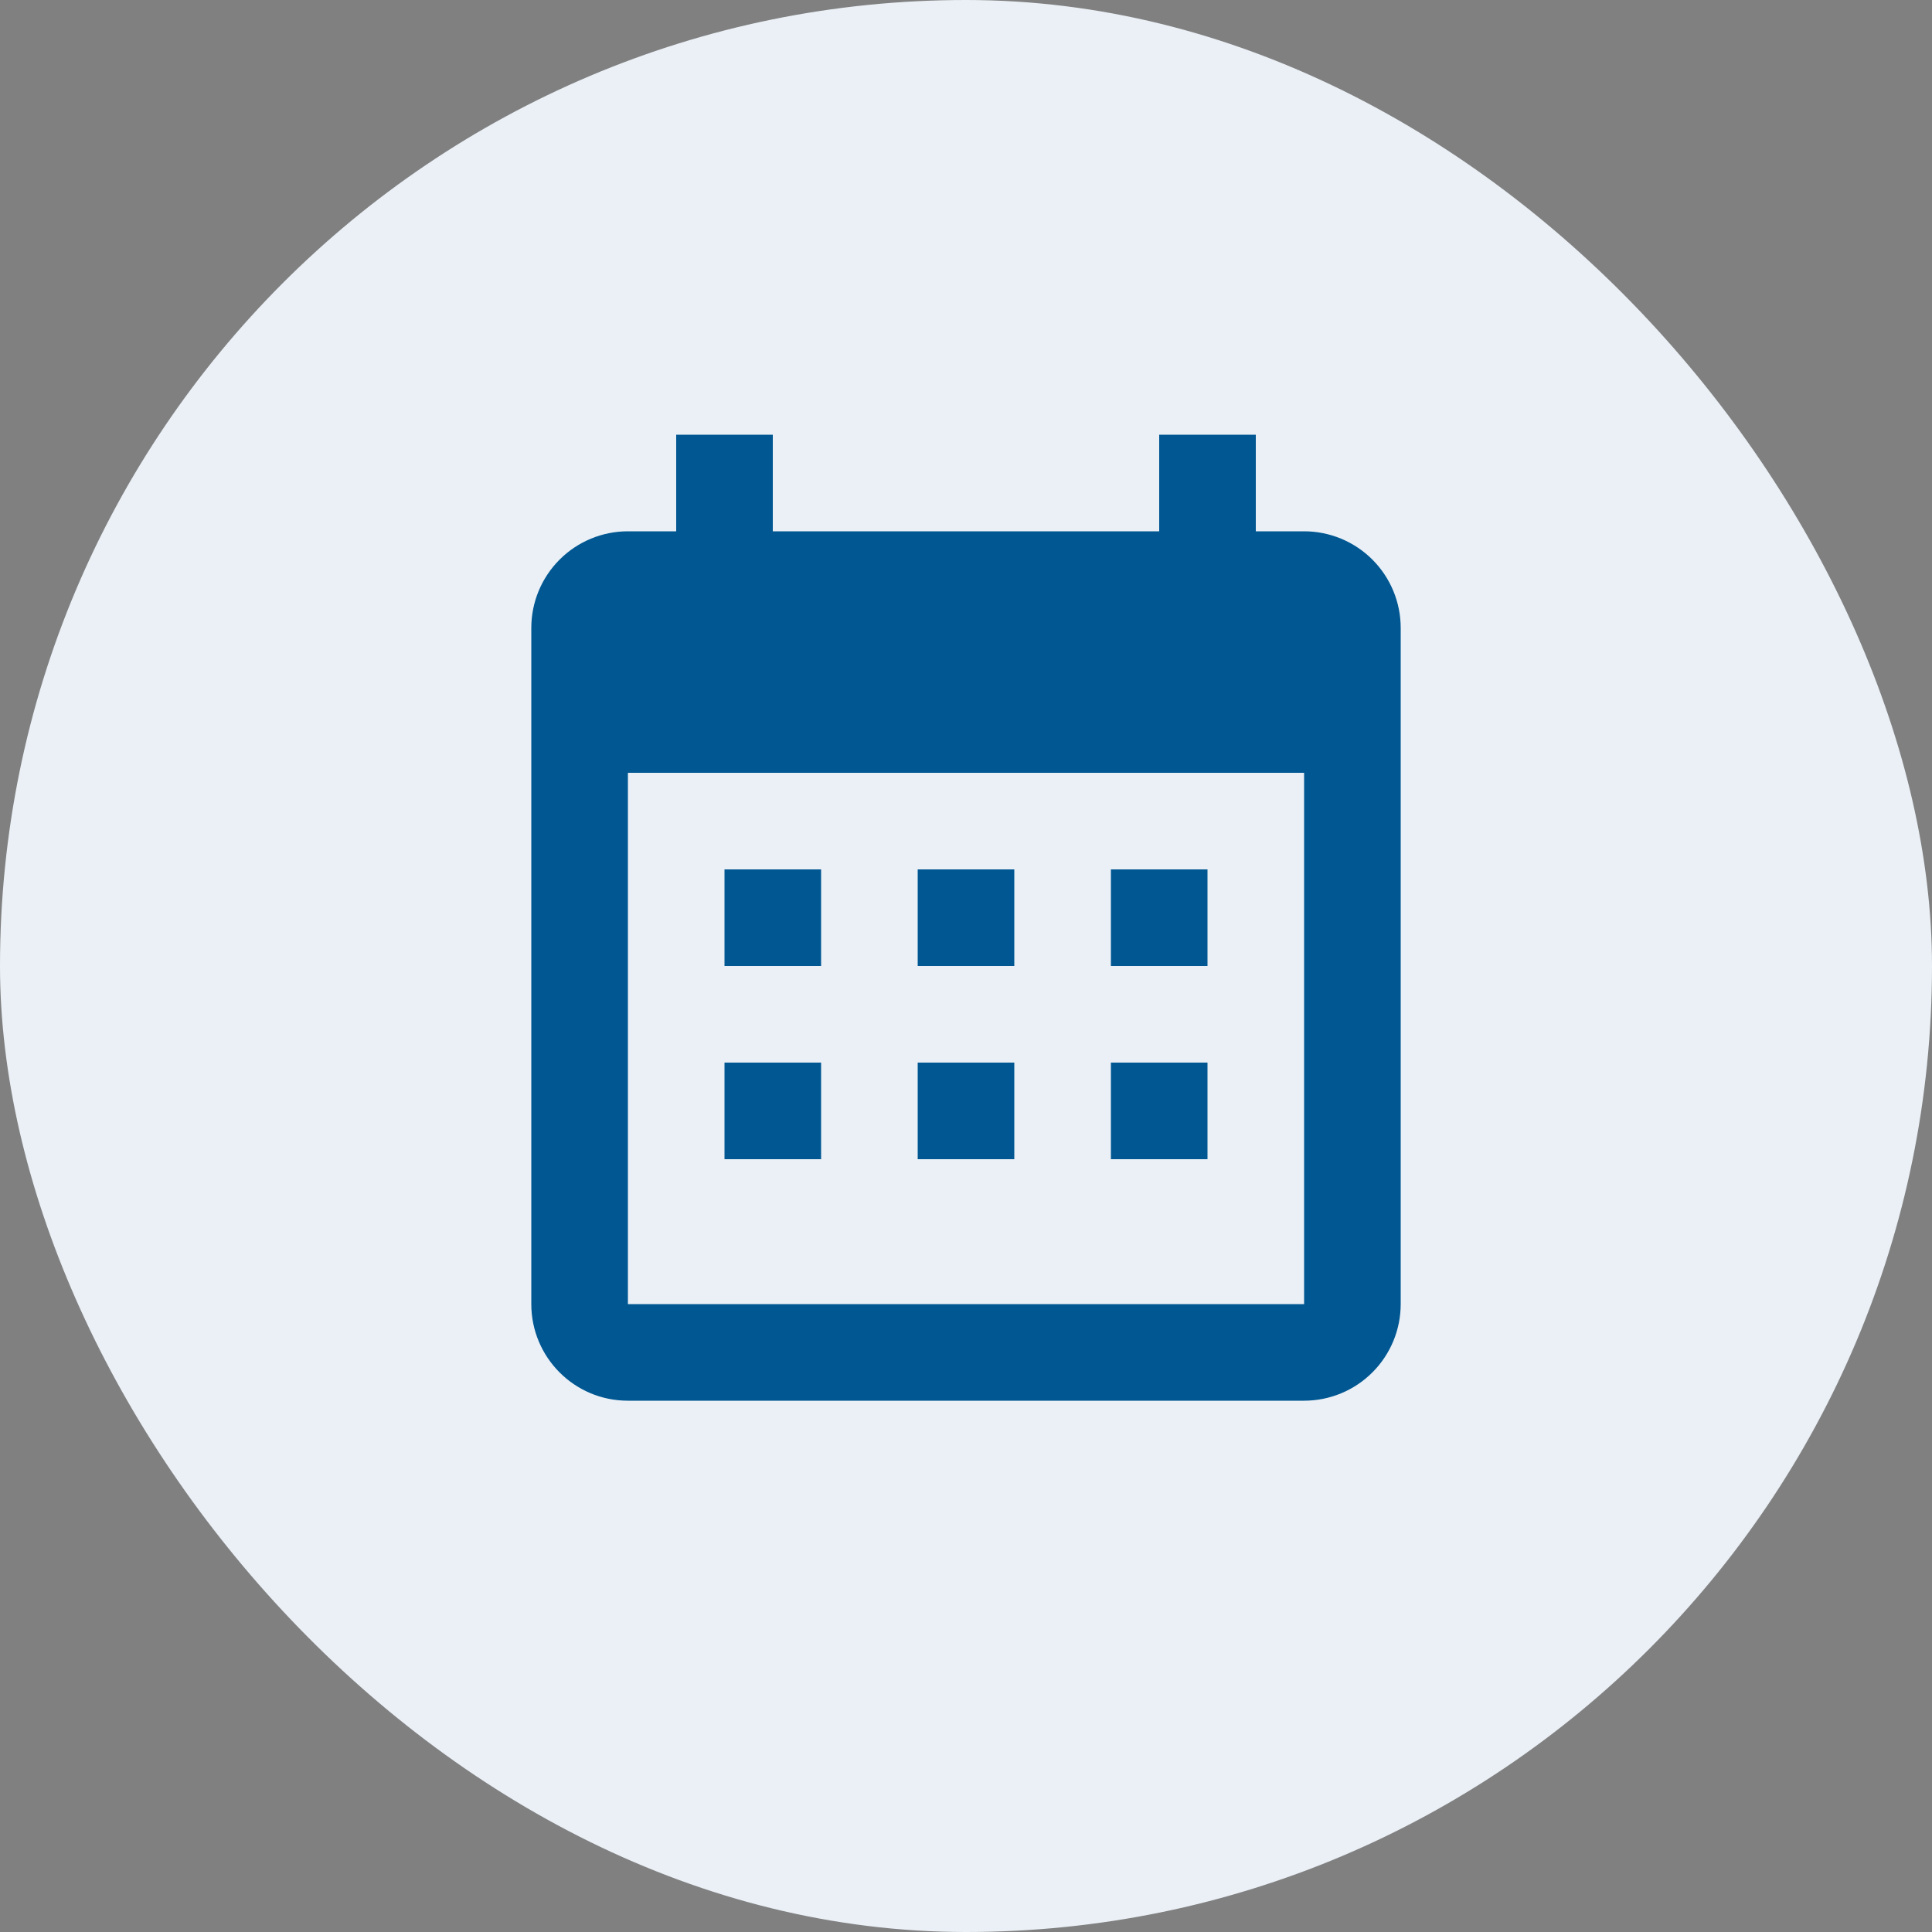 <svg width="40" height="40" viewBox="0 0 40 40" fill="none" xmlns="http://www.w3.org/2000/svg">
    <rect x="0" y="0" width="40" height="40" fill="#808080" stroke="none"/>
    <rect width="40" height="40" rx="20" fill="#EAF0F6"/>
    <path d="M17 18V20H15V18H17ZM21 18V20H19V18H21ZM25 18V20H23V18H25ZM27 11C27.53 11 28.039 11.211 28.414 11.586C28.789 11.961 29 12.47 29 13V27C29 27.53 28.789 28.039 28.414 28.414C28.039 28.789 27.53 29 27 29H13C11.89 29 11 28.1 11 27V13C11 12.47 11.211 11.961 11.586 11.586C11.961 11.211 12.47 11 13 11H14V9H16V11H24V9H26V11H27ZM27 27V16H13V27H27ZM17 22V24H15V22H17ZM21 22V24H19V22H21ZM25 22V24H23V22H25Z" fill="#005792"/>
</svg>
